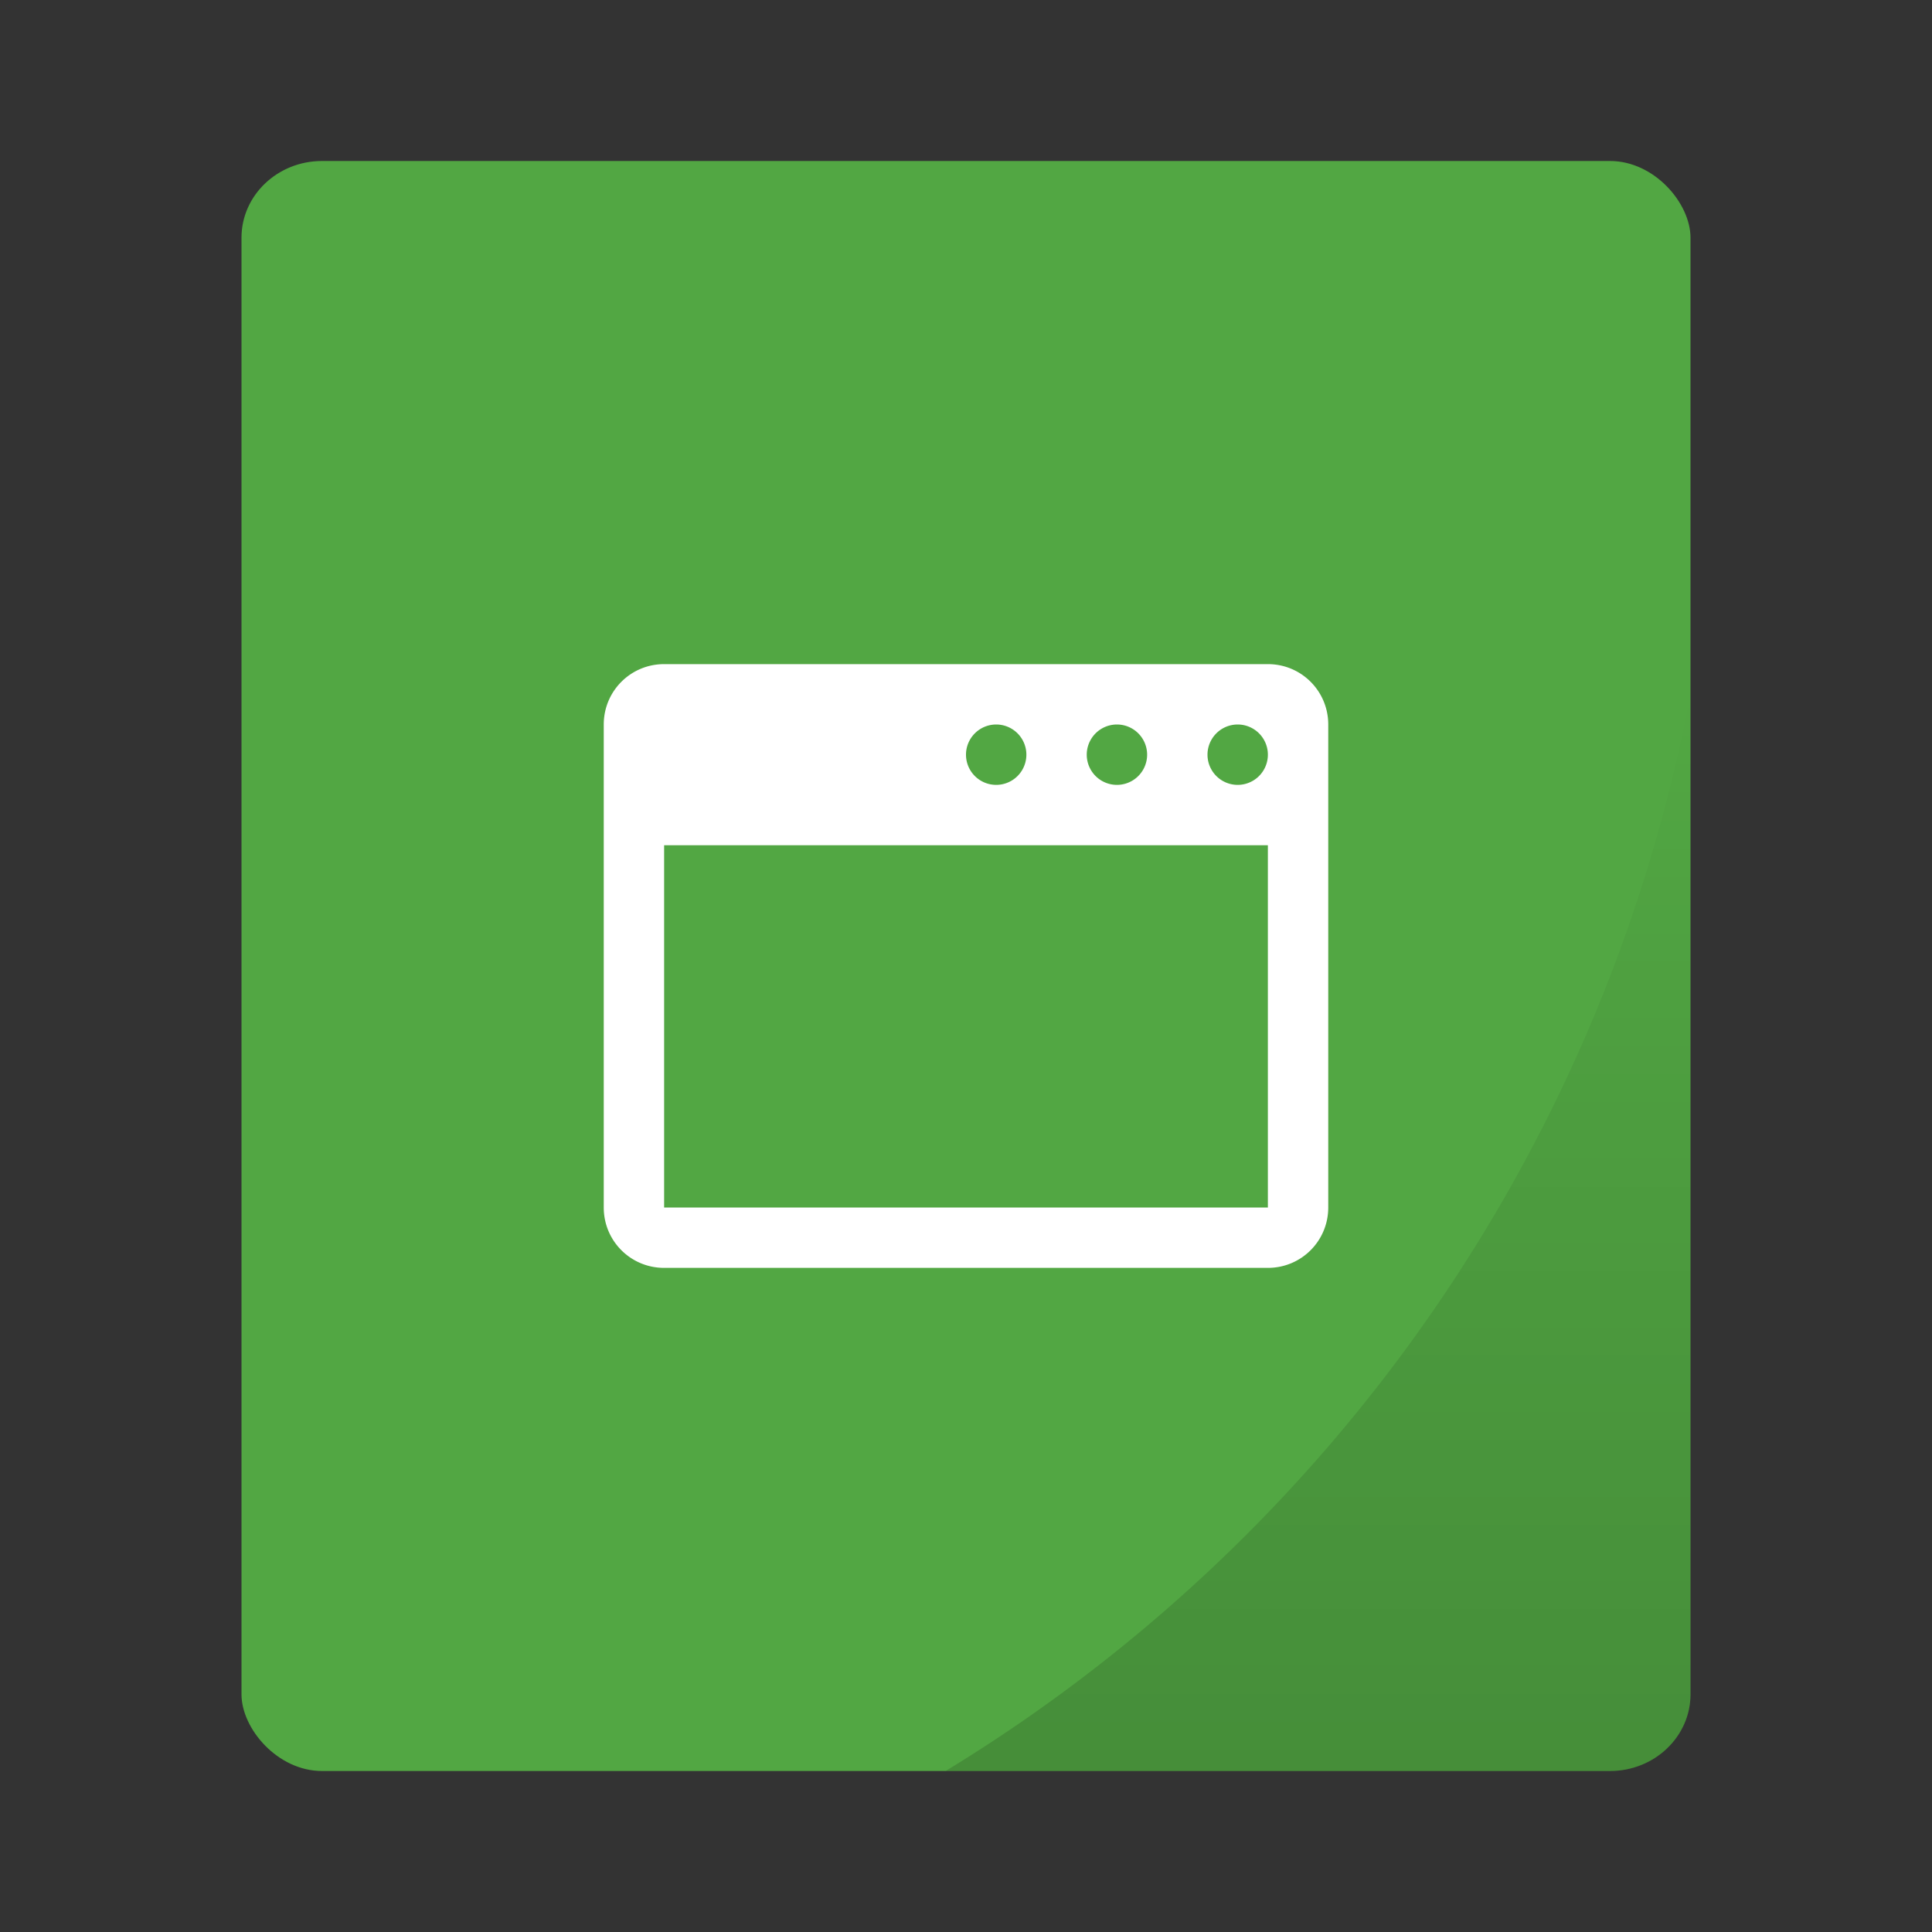 <svg width="48" height="48" version="1.1" xmlns="http://www.w3.org/2000/svg" xmlns:xlink="http://www.w3.org/1999/xlink">
 <rect width="100%" height="100%" fill="#333333" stroke="none"/>
 <defs>
  <linearGradient id="a" x1="32.747" x2="32.747" y1="44" y2="17.242" gradientUnits="userSpaceOnUse">
   <stop offset="0"/>
   <stop stop-opacity="0" offset="1"/>
  </linearGradient>
 </defs>
 <g style="paint-order:markers stroke fill">
  <rect x="6" y="4" width="36" height="40" rx="2" ry="1.905" fill="#52a743"/>
  <path d="m42 17.242a40 40 0 0 1-18.506 26.758h16.506c1.108 0 2-0.85 2-1.904z" fill="url(#a)" opacity=".15"/>
 </g>
 <path d="m16.5 16.5c-0.831 0-1.5 0.669-1.5 1.5v12c0 0.831 0.669 1.5 1.5 1.5h15c0.831 0 1.5-0.669 1.5-1.5v-12c0-0.831-0.669-1.5-1.5-1.5zm8.25 1.5a0.75 0.75 0 1 1 0 1.5 0.75 0.75 0 1 1 0-1.5m3 0a0.75 0.75 0 1 1 0 1.5 0.75 0.75 0 1 1 0-1.5m3 0a0.75 0.75 0 1 1 0 1.5 0.75 0.75 0 1 1 0-1.5m-14.25 3h15v9h-15z" fill="#fff"/>
</svg>
